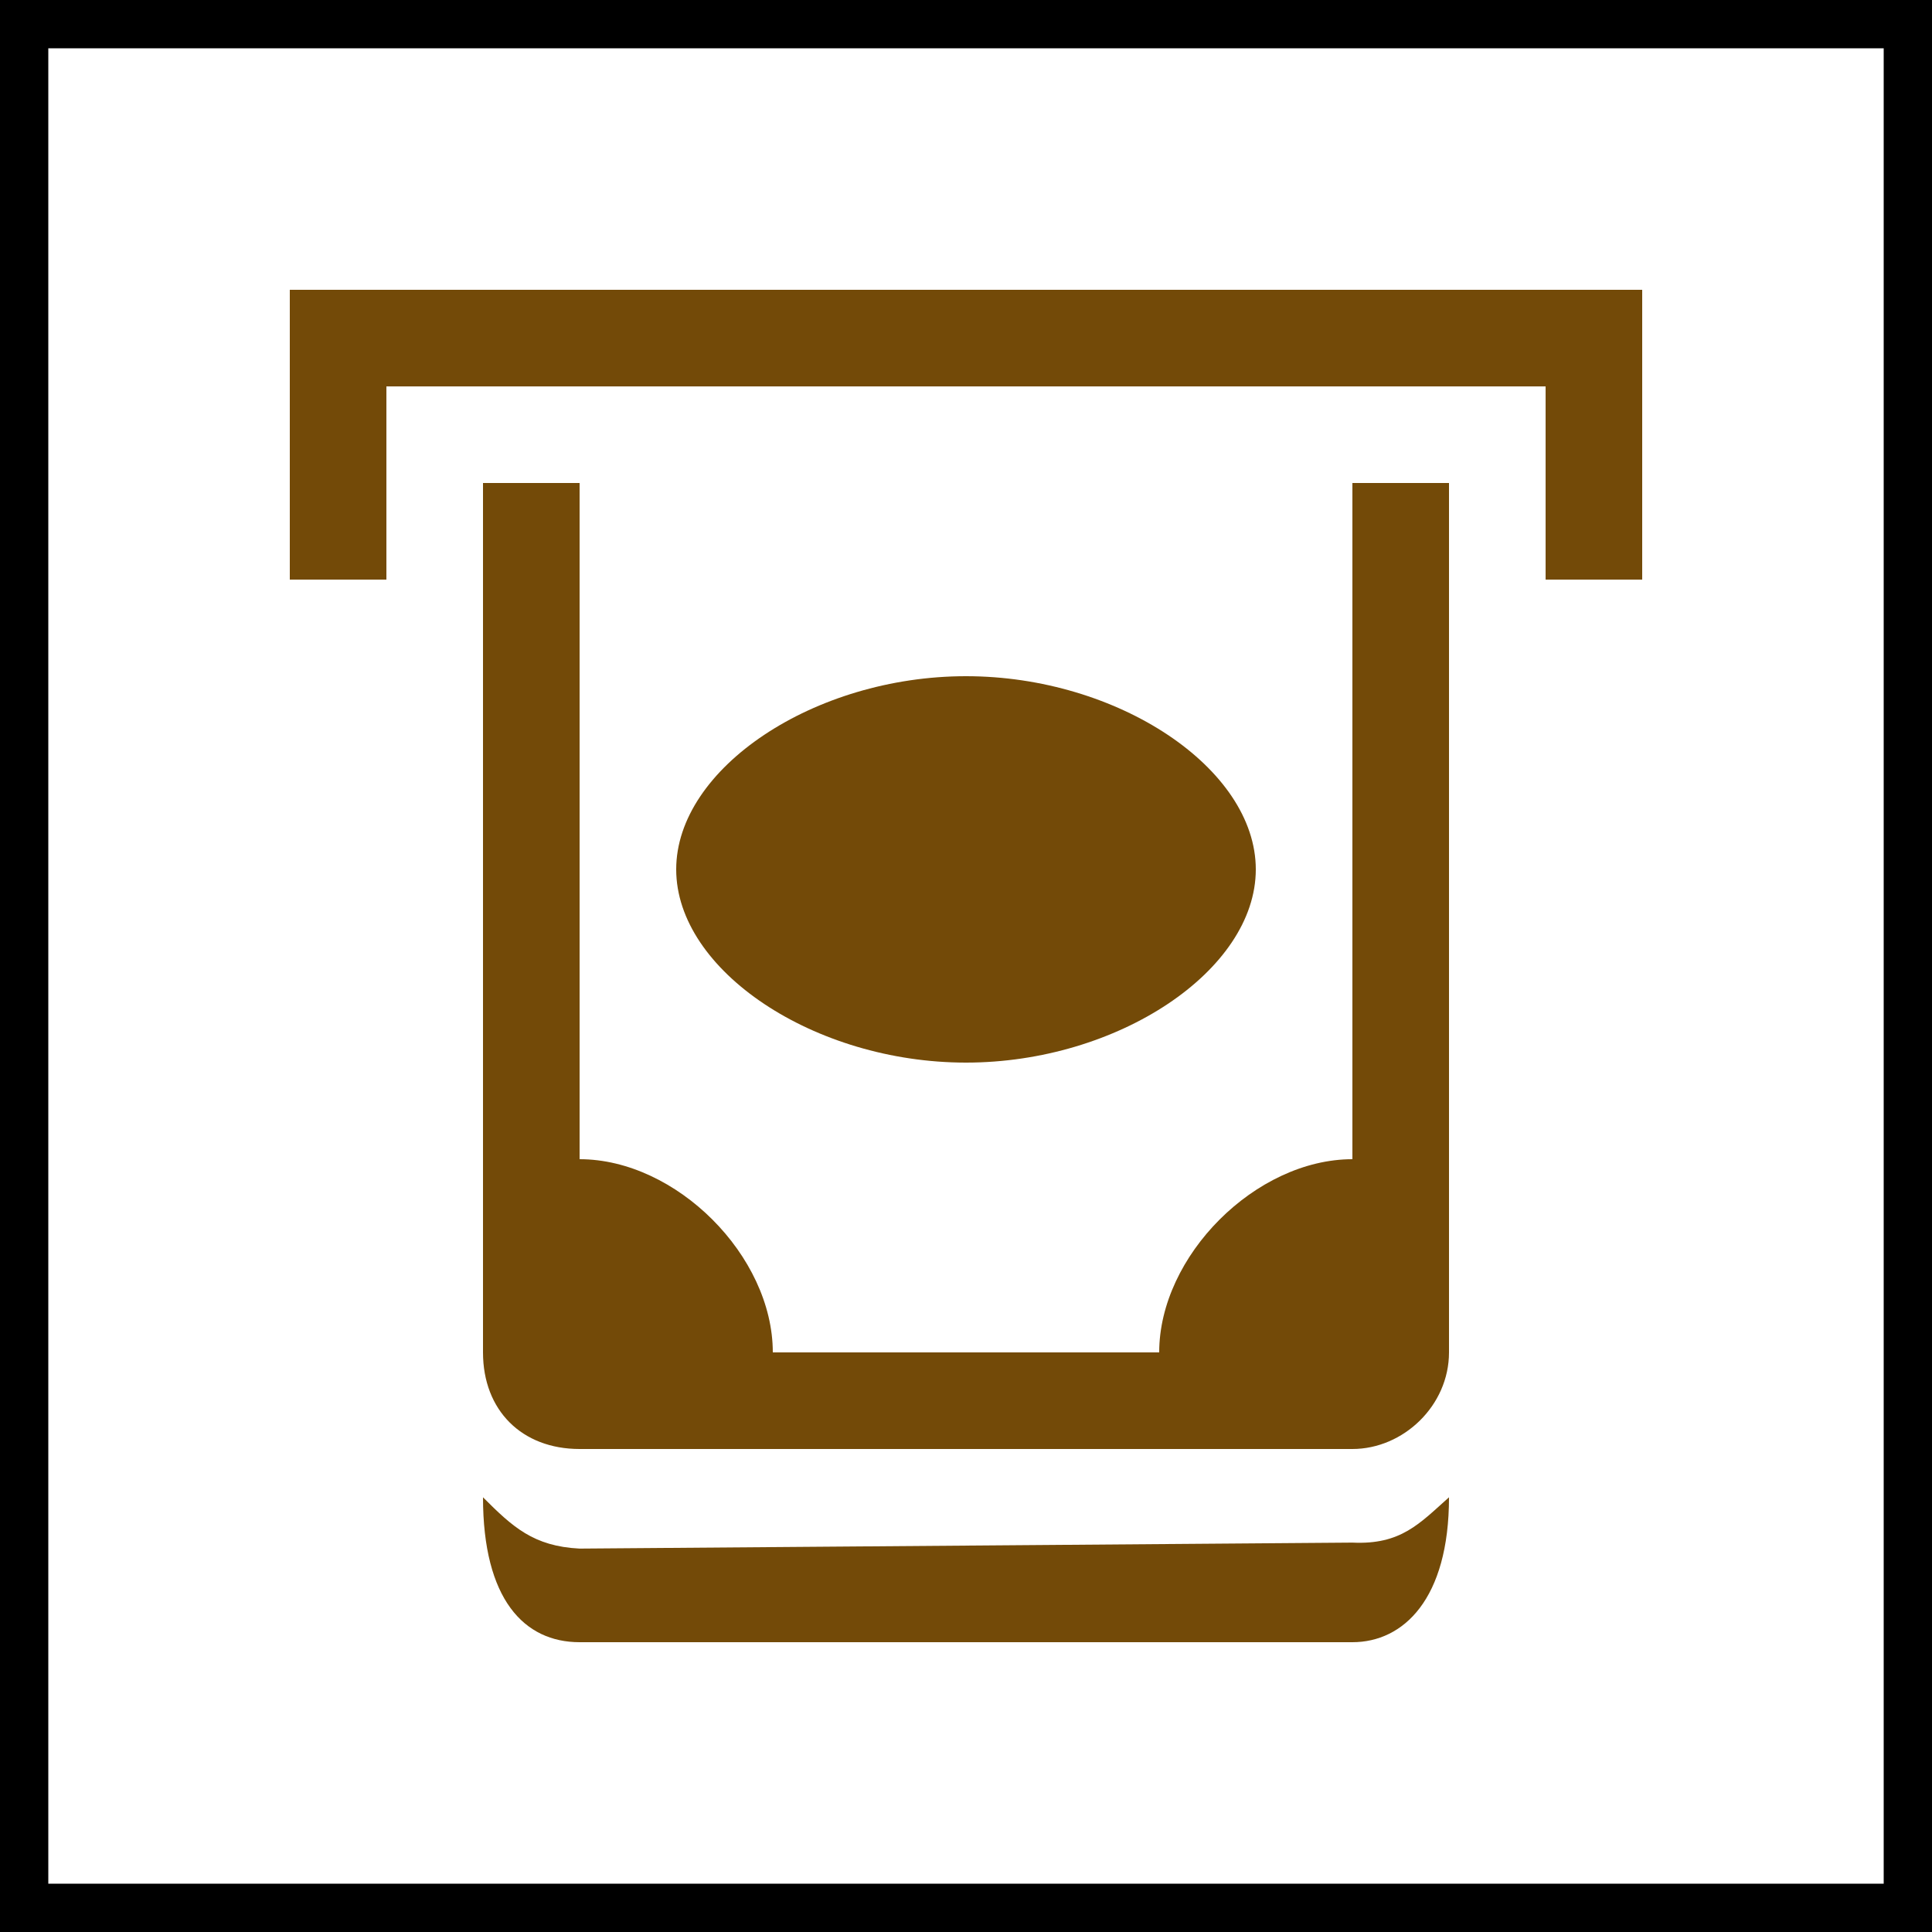 <svg viewBox="-3 -3 20 20" xmlns="http://www.w3.org/2000/svg">
	<rect x="-3" y="-3" width="20" height="20" fill="#808080" stroke="none"/>
	<rect stroke="black" stroke-width="1" fill="white" x="-3" y="-3" width="20" height="20"/>
	<g fill="rgb(115,74,8)">
		<path d="M 0,0 C 0,1 0,2 0,3 H 1 V 1 h 12 v 2 h 1 V 0 C 9.333,0 4.667,0 0,0 Z m 2,2 c 0,3 0,6 0,9 0,0.599 0.401,1 1,1 h 8 c 0.527,0 1,-0.449 1,-1 0,-3 0,-6 0,-9 h -1 c 0,2.333 0,4.667 0,7 -1,0 -2,1 -2,2 H 5 C 5,10 4,9 3,9 3,6.667 3,4.333 3,2 Z M 7,4 C 5.429,4 4,4.953 4,6 4,7.047 5.429,8 7,8 8.571,8 10,7.047 10,6 10,4.953 8.571,4 7,4 Z M 2,12.5 C 2,13.555 2.425,14 3,14 h 8 c 0.527,0 1,-0.445 1,-1.5 -0.305,0.271 -0.497,0.493 -1,0.469 l -8,0.062 C 2.521,13.007 2.305,12.805 2,12.5 Z" />
	</g>
</svg>